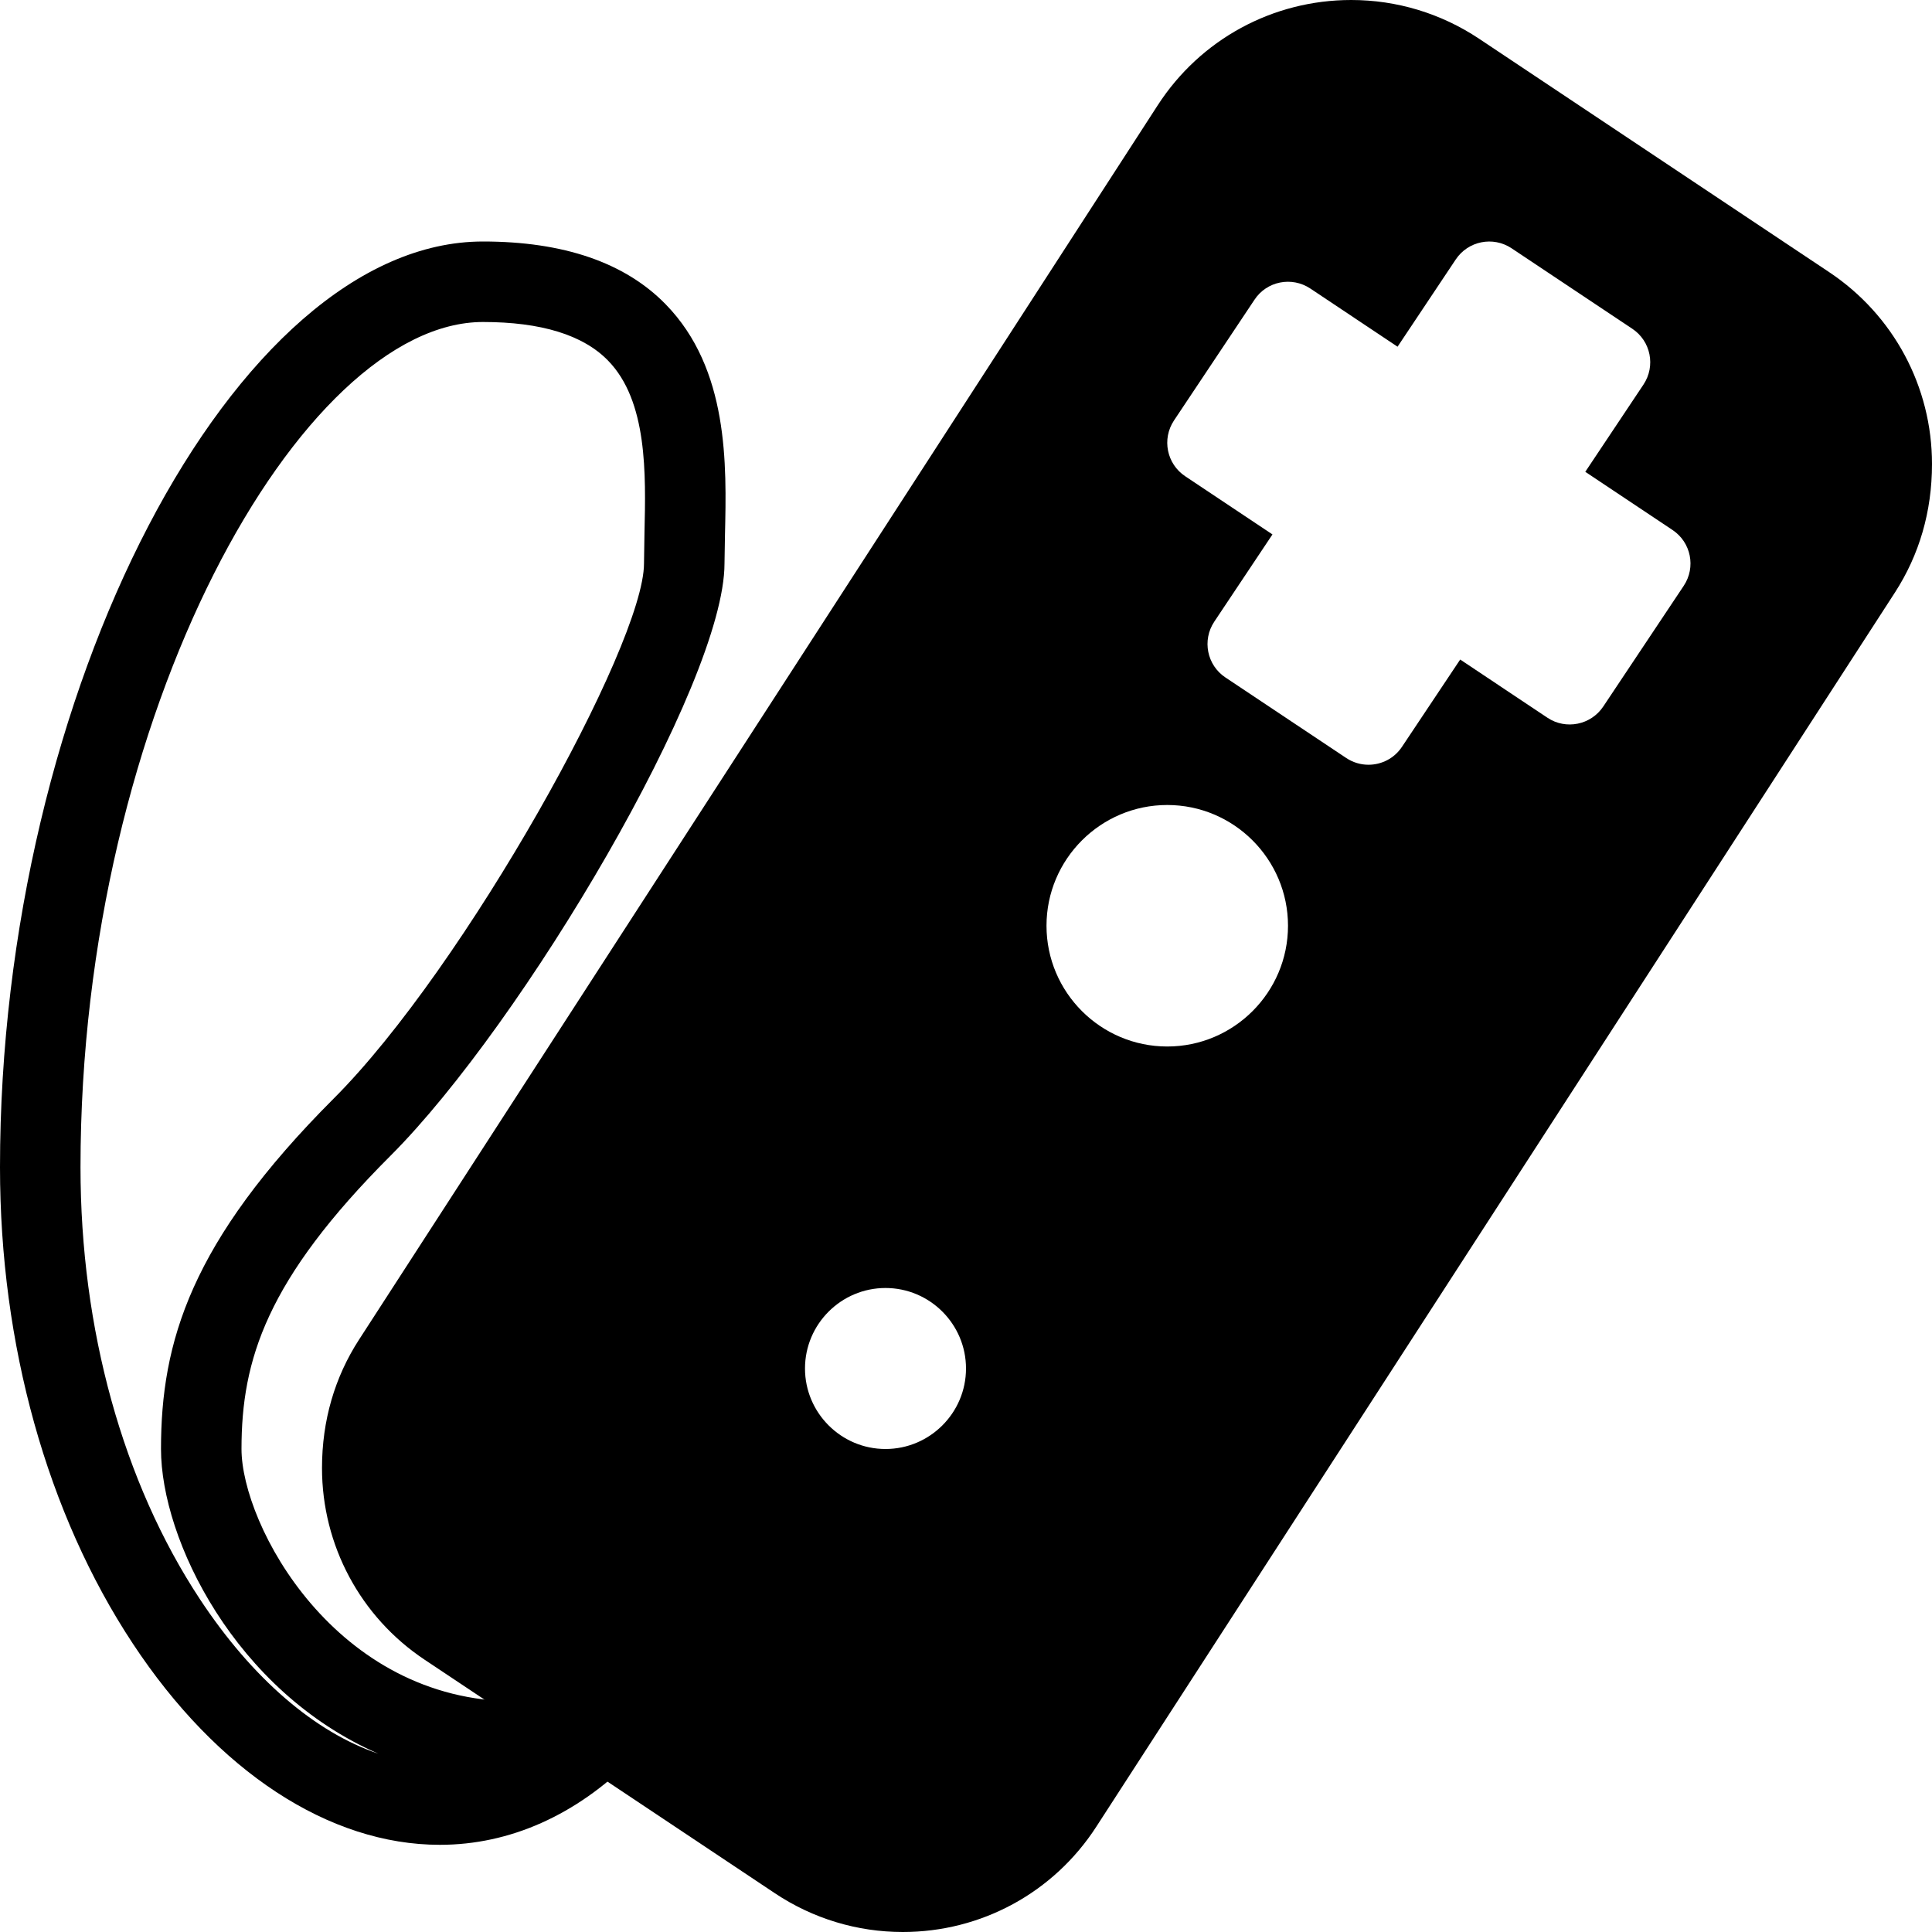 <svg xmlns="http://www.w3.org/2000/svg" xmlns:xlink="http://www.w3.org/1999/xlink" version="1.1" x="0px" y="0px" viewBox="0 0 24 24" style="enable-background:new 0 0 24 24;max-width:100%" xml:space="preserve" height="100%"><g style="" fill="currentColor"><g style="" fill="currentColor"><path d="M22.726,3.383L18.372,0.48C17.9,0.166,17.351,0,16.785,0c-0.974,0-1.873,0.488-2.403,1.307L4.459,16.643    C4.159,17.107,4,17.645,4,18.236c0,0.959,0.477,1.85,1.274,2.381l4.354,2.903C10.1,23.834,10.649,24,11.215,24    c0.974,0,1.873-0.488,2.403-1.307l9.923-15.335C23.841,6.893,24,6.356,24,5.764C24,4.805,23.523,3.915,22.726,3.383z M11,18    c-0.551,0-1-0.449-1-1s0.449-1,1-1s1,0.449,1,1S11.551,18,11,18z M14.5,13c-0.827,0-1.5-0.673-1.5-1.5s0.673-1.5,1.5-1.5    s1.5,0.673,1.5,1.5S15.327,13,14.5,13z M20.916,7.277l-1,1.5c-0.153,0.229-0.464,0.292-0.693,0.139l-1.084-0.723l-0.723,1.084    C17.32,9.422,17.161,9.5,17,9.5c-0.095,0-0.191-0.027-0.277-0.084l-1.5-1c-0.23-0.153-0.292-0.463-0.139-0.693l0.723-1.084    l-1.084-0.723c-0.23-0.153-0.292-0.463-0.139-0.693l1-1.5c0.152-0.23,0.462-0.292,0.693-0.139l1.084,0.723l0.723-1.084    c0.153-0.229,0.462-0.292,0.693-0.139l1.5,1c0.23,0.153,0.292,0.463,0.139,0.693l-0.723,1.084l1.084,0.723    C21.007,6.737,21.069,7.047,20.916,7.277z" style="" fill="currentColor"></path></g><g style="" fill="currentColor"><path d="M5.464,22.917c-1.376,0-2.767-0.912-3.815-2.501C0.585,18.804,0,16.703,0,14.5C0,8.589,2.916,3,6,3    c1,0,1.764,0.262,2.269,0.78c0.786,0.804,0.757,1.993,0.737,2.861L9,7c0,1.487-2.509,5.716-4.146,7.354C3.31,15.897,3,16.893,3,18    c0,0.938,1.16,3.135,3.41,3.135h0c0.311,0,0.638-0.041,0.973-0.122c0.221-0.053,0.444,0.046,0.553,0.242    c0.11,0.195,0.076,0.44-0.083,0.598C7.158,22.549,6.332,22.917,5.464,22.917z M6,4C3.75,4,1,8.845,1,14.5    c0,2.01,0.527,3.915,1.483,5.365c0.65,0.985,1.429,1.653,2.217,1.92C2.921,21.01,2,19.125,2,18c0-1.325,0.365-2.572,2.146-4.354    C5.772,12.021,8,8.011,8,7l0.006-0.382c0.017-0.729,0.039-1.636-0.453-2.139C7.244,4.161,6.721,4,6,4z" style="" fill="currentColor"></path></g></g></svg>